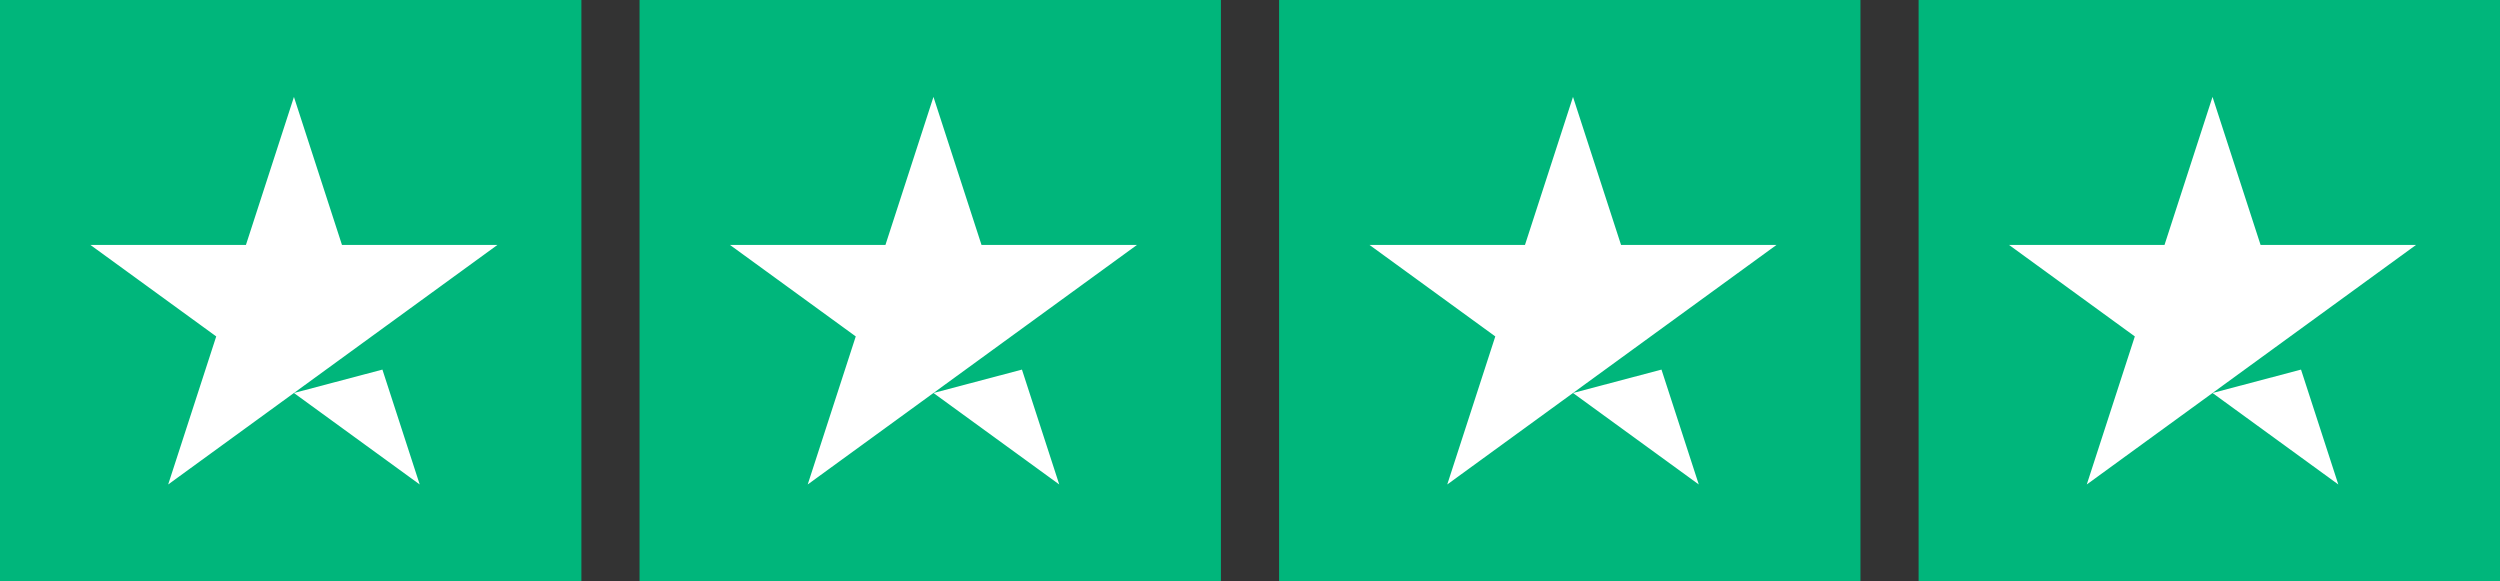 <svg width="86" height="20" fill="none" xmlns="http://www.w3.org/2000/svg"><rect width="100%" height="100%" fill="#333333" stroke="none"/><path fill="#00B67B" d="M0 0h20v20H0z"/><path d="M10.111 3.333l1.653 5.093h5.347l-4.326 3.147-2.674 1.946 3.044-.805 1.283 3.952-4.327-3.147-4.326 3.147 1.653-5.093L3.11 8.426H8.46l1.652-5.093z" fill="#fff"/><path fill="#00B67B" d="M22 0h20v20H22z"/><path d="M32.111 3.333l1.653 5.093h5.347l-4.326 3.147-2.674 1.946 3.044-.805 1.283 3.952-4.327-3.147-4.326 3.147 1.653-5.093-4.327-3.147h5.348l1.652-5.093z" fill="#fff"/><path fill="#00B67B" d="M44 0h20v20H44z"/><path d="M54.111 3.333l1.653 5.093h5.347l-4.326 3.147-2.674 1.946 3.044-.805 1.283 3.952-4.327-3.147-4.326 3.147 1.653-5.093-4.327-3.147h5.348l1.652-5.093z" fill="#fff"/><path fill="#00B67B" d="M66 0h20v20H66z"/><path d="M76.111 3.333l1.653 5.093h5.347l-4.326 3.147-2.674 1.946 3.044-.805 1.283 3.952-4.327-3.147-4.326 3.147 1.653-5.093-4.327-3.147h5.348l1.652-5.093z" fill="#fff"/></svg>